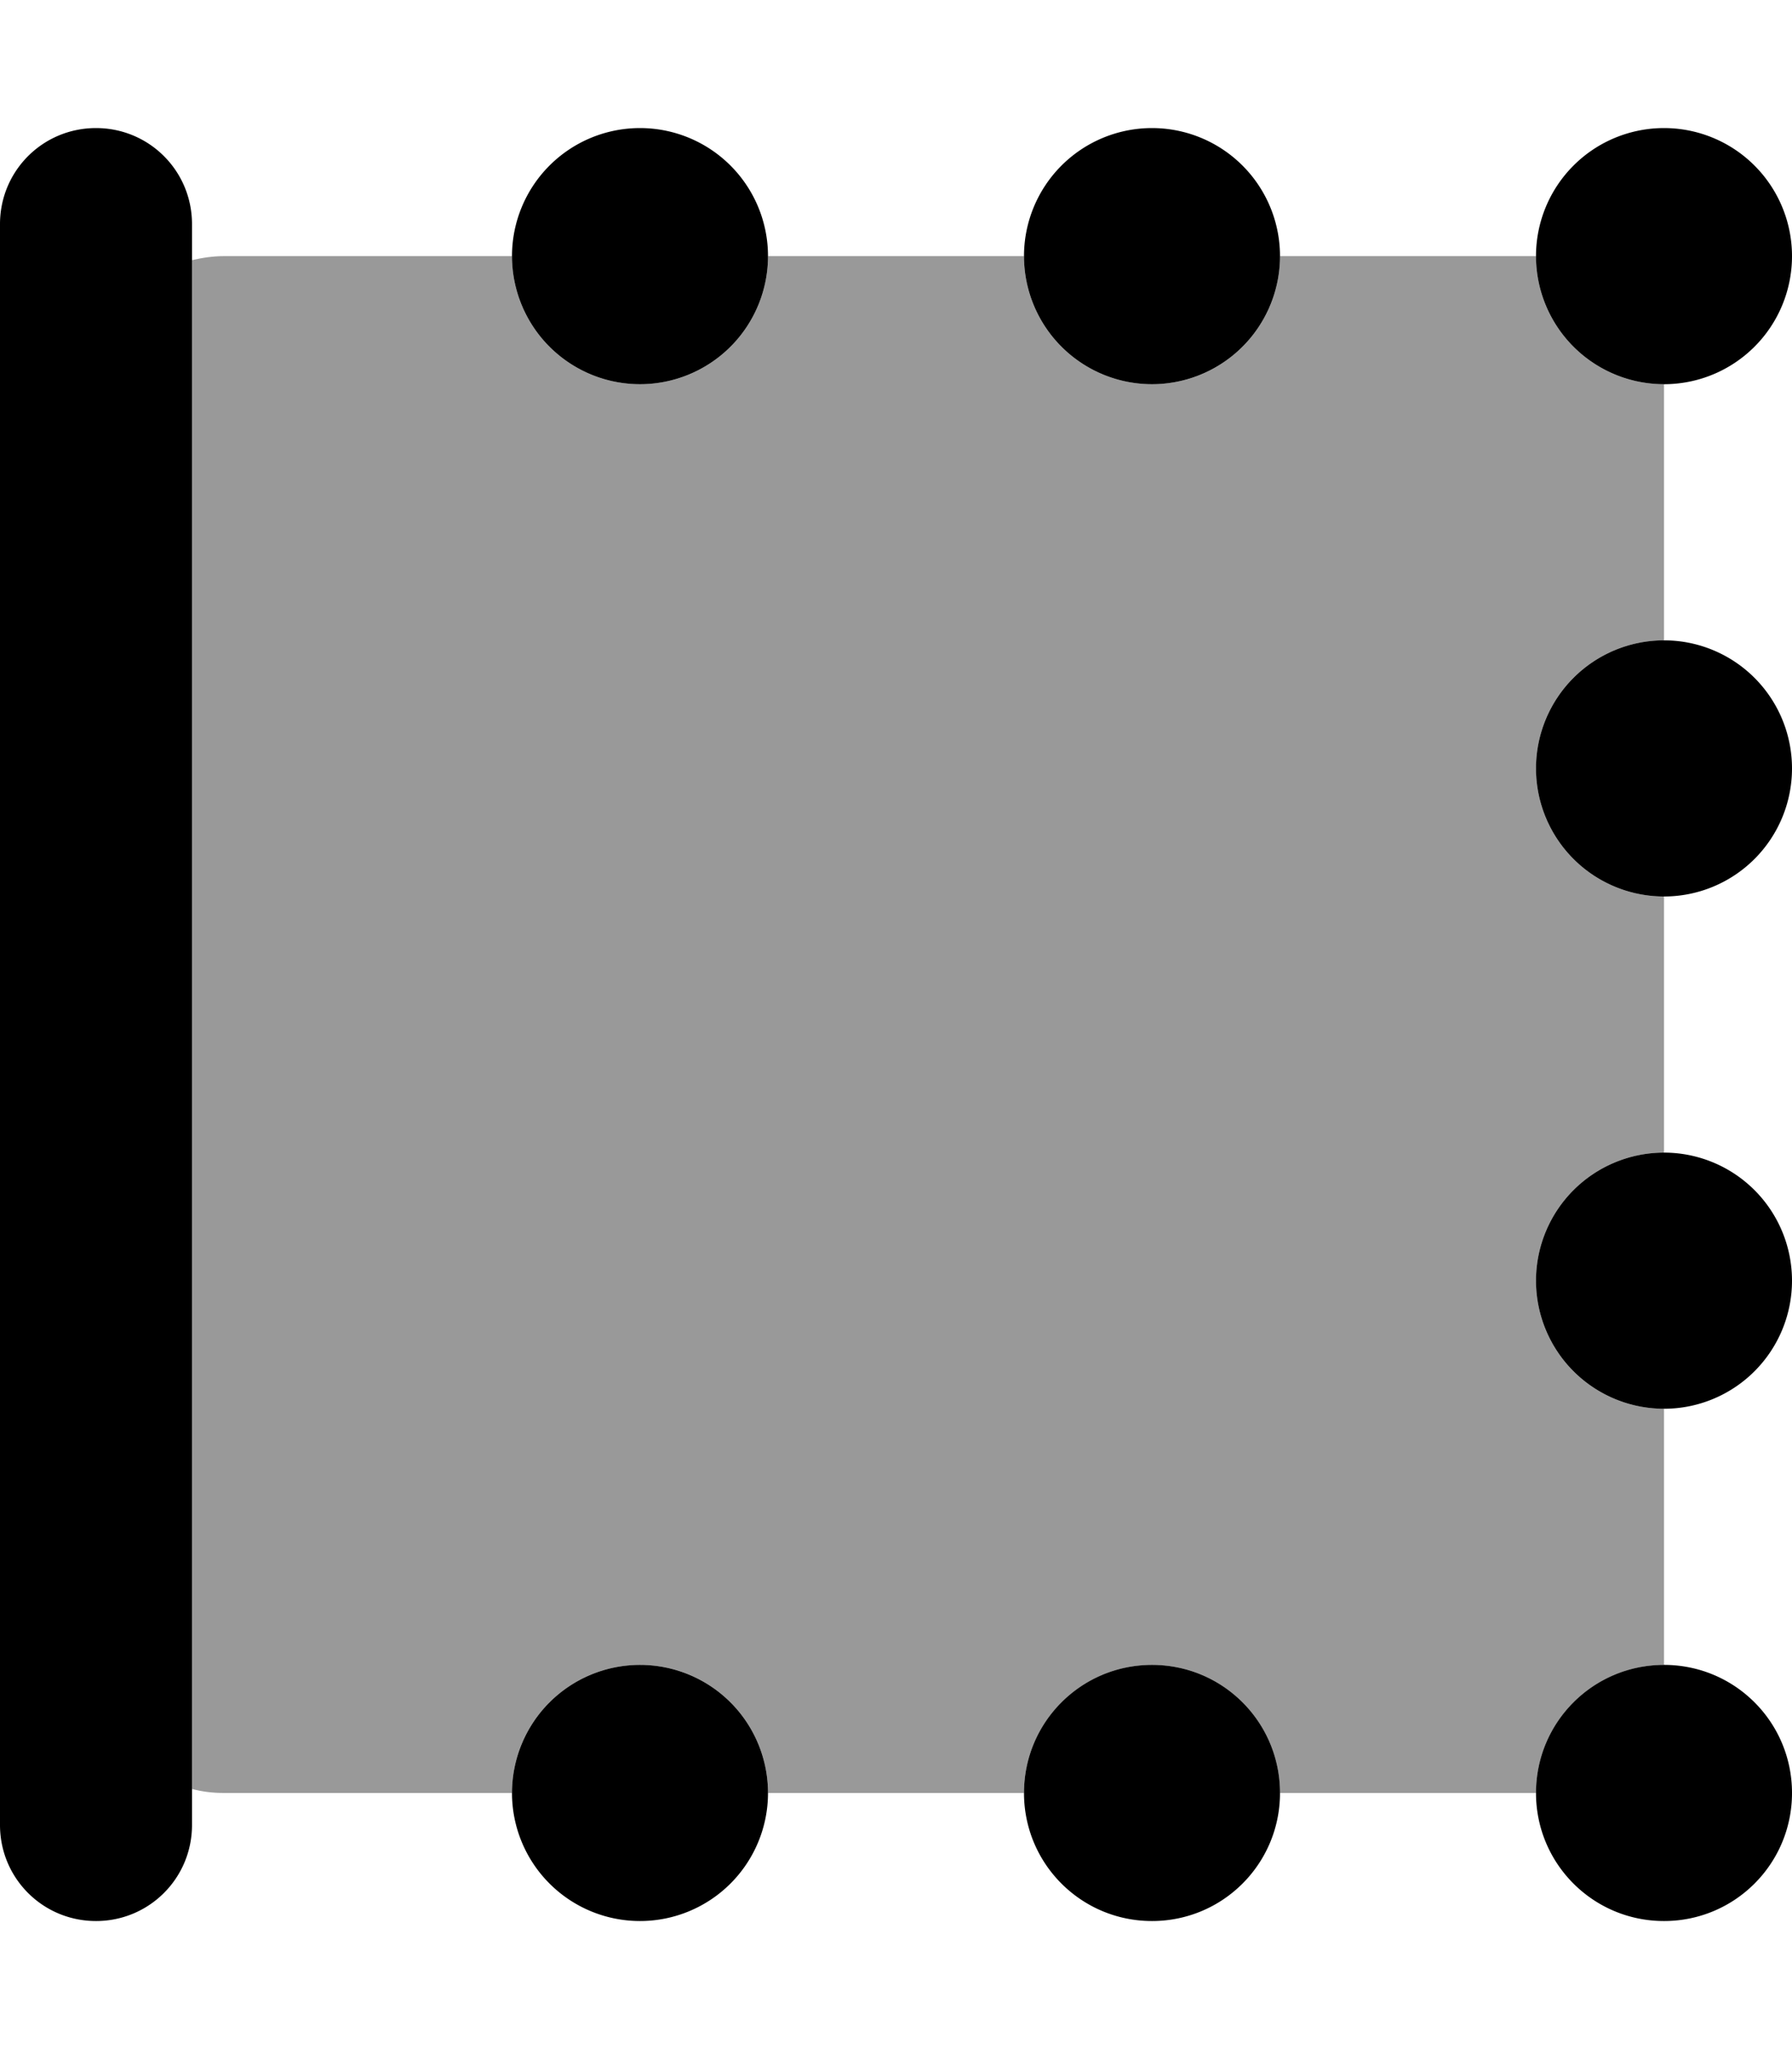 <svg fill="currentColor" xmlns="http://www.w3.org/2000/svg" viewBox="0 0 448 512"><!--! Font Awesome Pro 7.1.0 by @fontawesome - https://fontawesome.com License - https://fontawesome.com/license (Commercial License) Copyright 2025 Fonticons, Inc. --><path opacity=".4" fill="currentColor" d="M48 65l0 382c2.6 .7 5.2 1 8 1l72 0c0-17.7 14.3-32 32-32s32 14.3 32 32l64 0c0-17.7 14.3-32 32-32s32 14.3 32 32l64 0c0-17.7 14.3-32 32-32l0-64c-17.7 0-32-14.3-32-32s14.3-32 32-32l0-64c-17.7 0-32-14.3-32-32s14.3-32 32-32l0-64c-17.7 0-32-14.3-32-32l-64 0c0 17.7-14.3 32-32 32s-32-14.3-32-32l-64 0c0 17.7-14.3 32-32 32s-32-14.3-32-32L56 64c-2.8 0-5.4 .4-8 1z"/><path fill="currentColor" d="M24 480c-13.3 0-24-10.7-24-24L0 56C0 42.7 10.7 32 24 32S48 42.7 48 56l0 400c0 13.3-10.7 24-24 24zm136-64a32 32 0 1 1 0 64 32 32 0 1 1 0-64zm0-320a32 32 0 1 1 0-64 32 32 0 1 1 0 64zM288 480c-17.7 0-32-14.3-32-32s14.3-32 32-32 32 14.3 32 32-14.3 32-32 32zm0-384a32 32 0 1 1 0-64 32 32 0 1 1 0 64zM416 480c-17.7 0-32-14.3-32-32s14.3-32 32-32 32 14.3 32 32-14.3 32-32 32zm0-384a32 32 0 1 1 0-64 32 32 0 1 1 0 64zm0 192a32 32 0 1 1 0 64 32 32 0 1 1 0-64zm0-64a32 32 0 1 1 0-64 32 32 0 1 1 0 64z"/></svg>